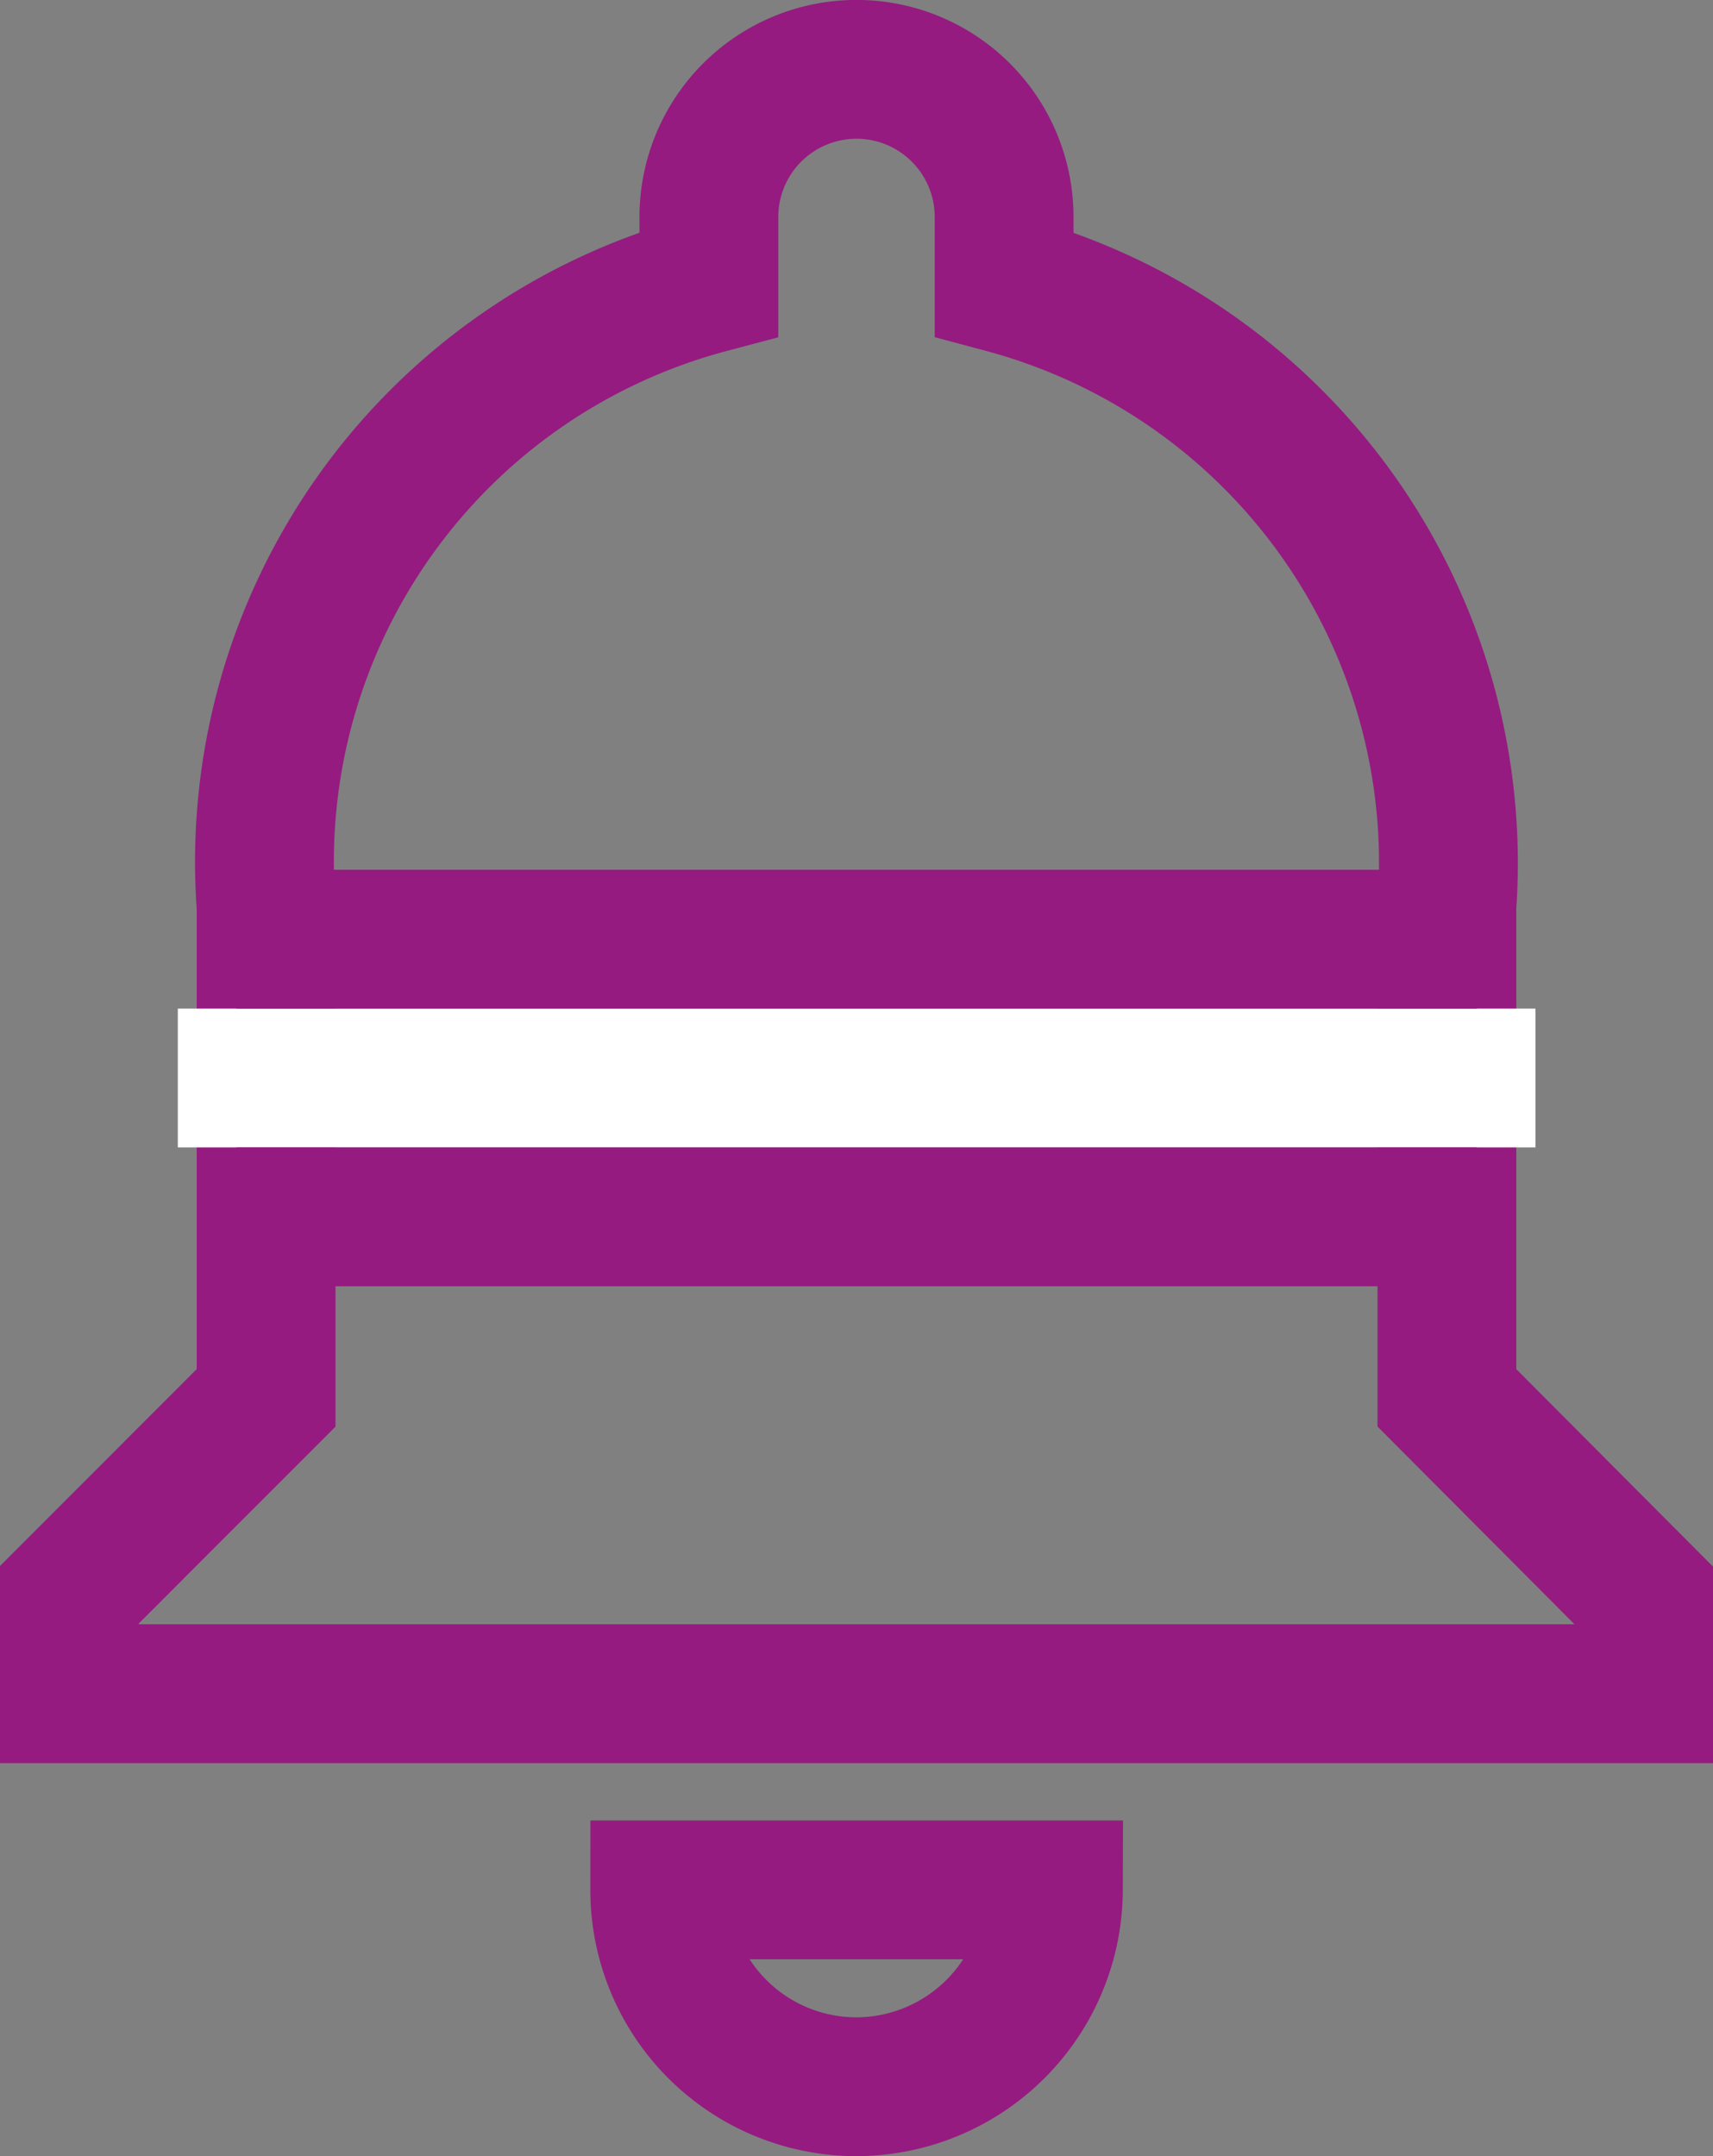 <svg xmlns="http://www.w3.org/2000/svg" width="12.341" height="15.531" viewBox="0 0 12.341 15.531">
  <rect x="0" y="0" width="12.341" height="15.531" fill="#808080" stroke="none"/>
  <g id="Group_14458" data-name="Group 14458" transform="translate(-319.5 -780.969)">
    <path id="ic_notifications_24px" d="M9.671,17.031a1.422,1.422,0,0,0,1.418-1.418H8.253A1.417,1.417,0,0,0,9.671,17.031Zm4.253-4.962V8.525a4.319,4.319,0,0,0-3.19-4.48V3.563a1.063,1.063,0,0,0-2.127,0v.482a4.306,4.306,0,0,0-3.19,4.48v3.544L4,13.487V14.2H15.341v-.709Z" transform="translate(316 778.969)" fill="none" stroke="#951b80" stroke-width="1"/>
    <path id="Path_13977" data-name="Path 13977" d="M330.906,788.734h-9.781" transform="translate(-0.344)" fill="none" stroke="#fff" stroke-width="1"/>
    <path id="Path_13978" data-name="Path 13978" d="M330.063,788.734h-8.937" transform="translate(0.077 -1)" fill="none" stroke="#951b80" stroke-width="1"/>
    <path id="Path_13979" data-name="Path 13979" d="M330.063,788.734h-8.937" transform="translate(0.077 1)" fill="none" stroke="#951b80" stroke-width="1"/>
  </g>
</svg>
